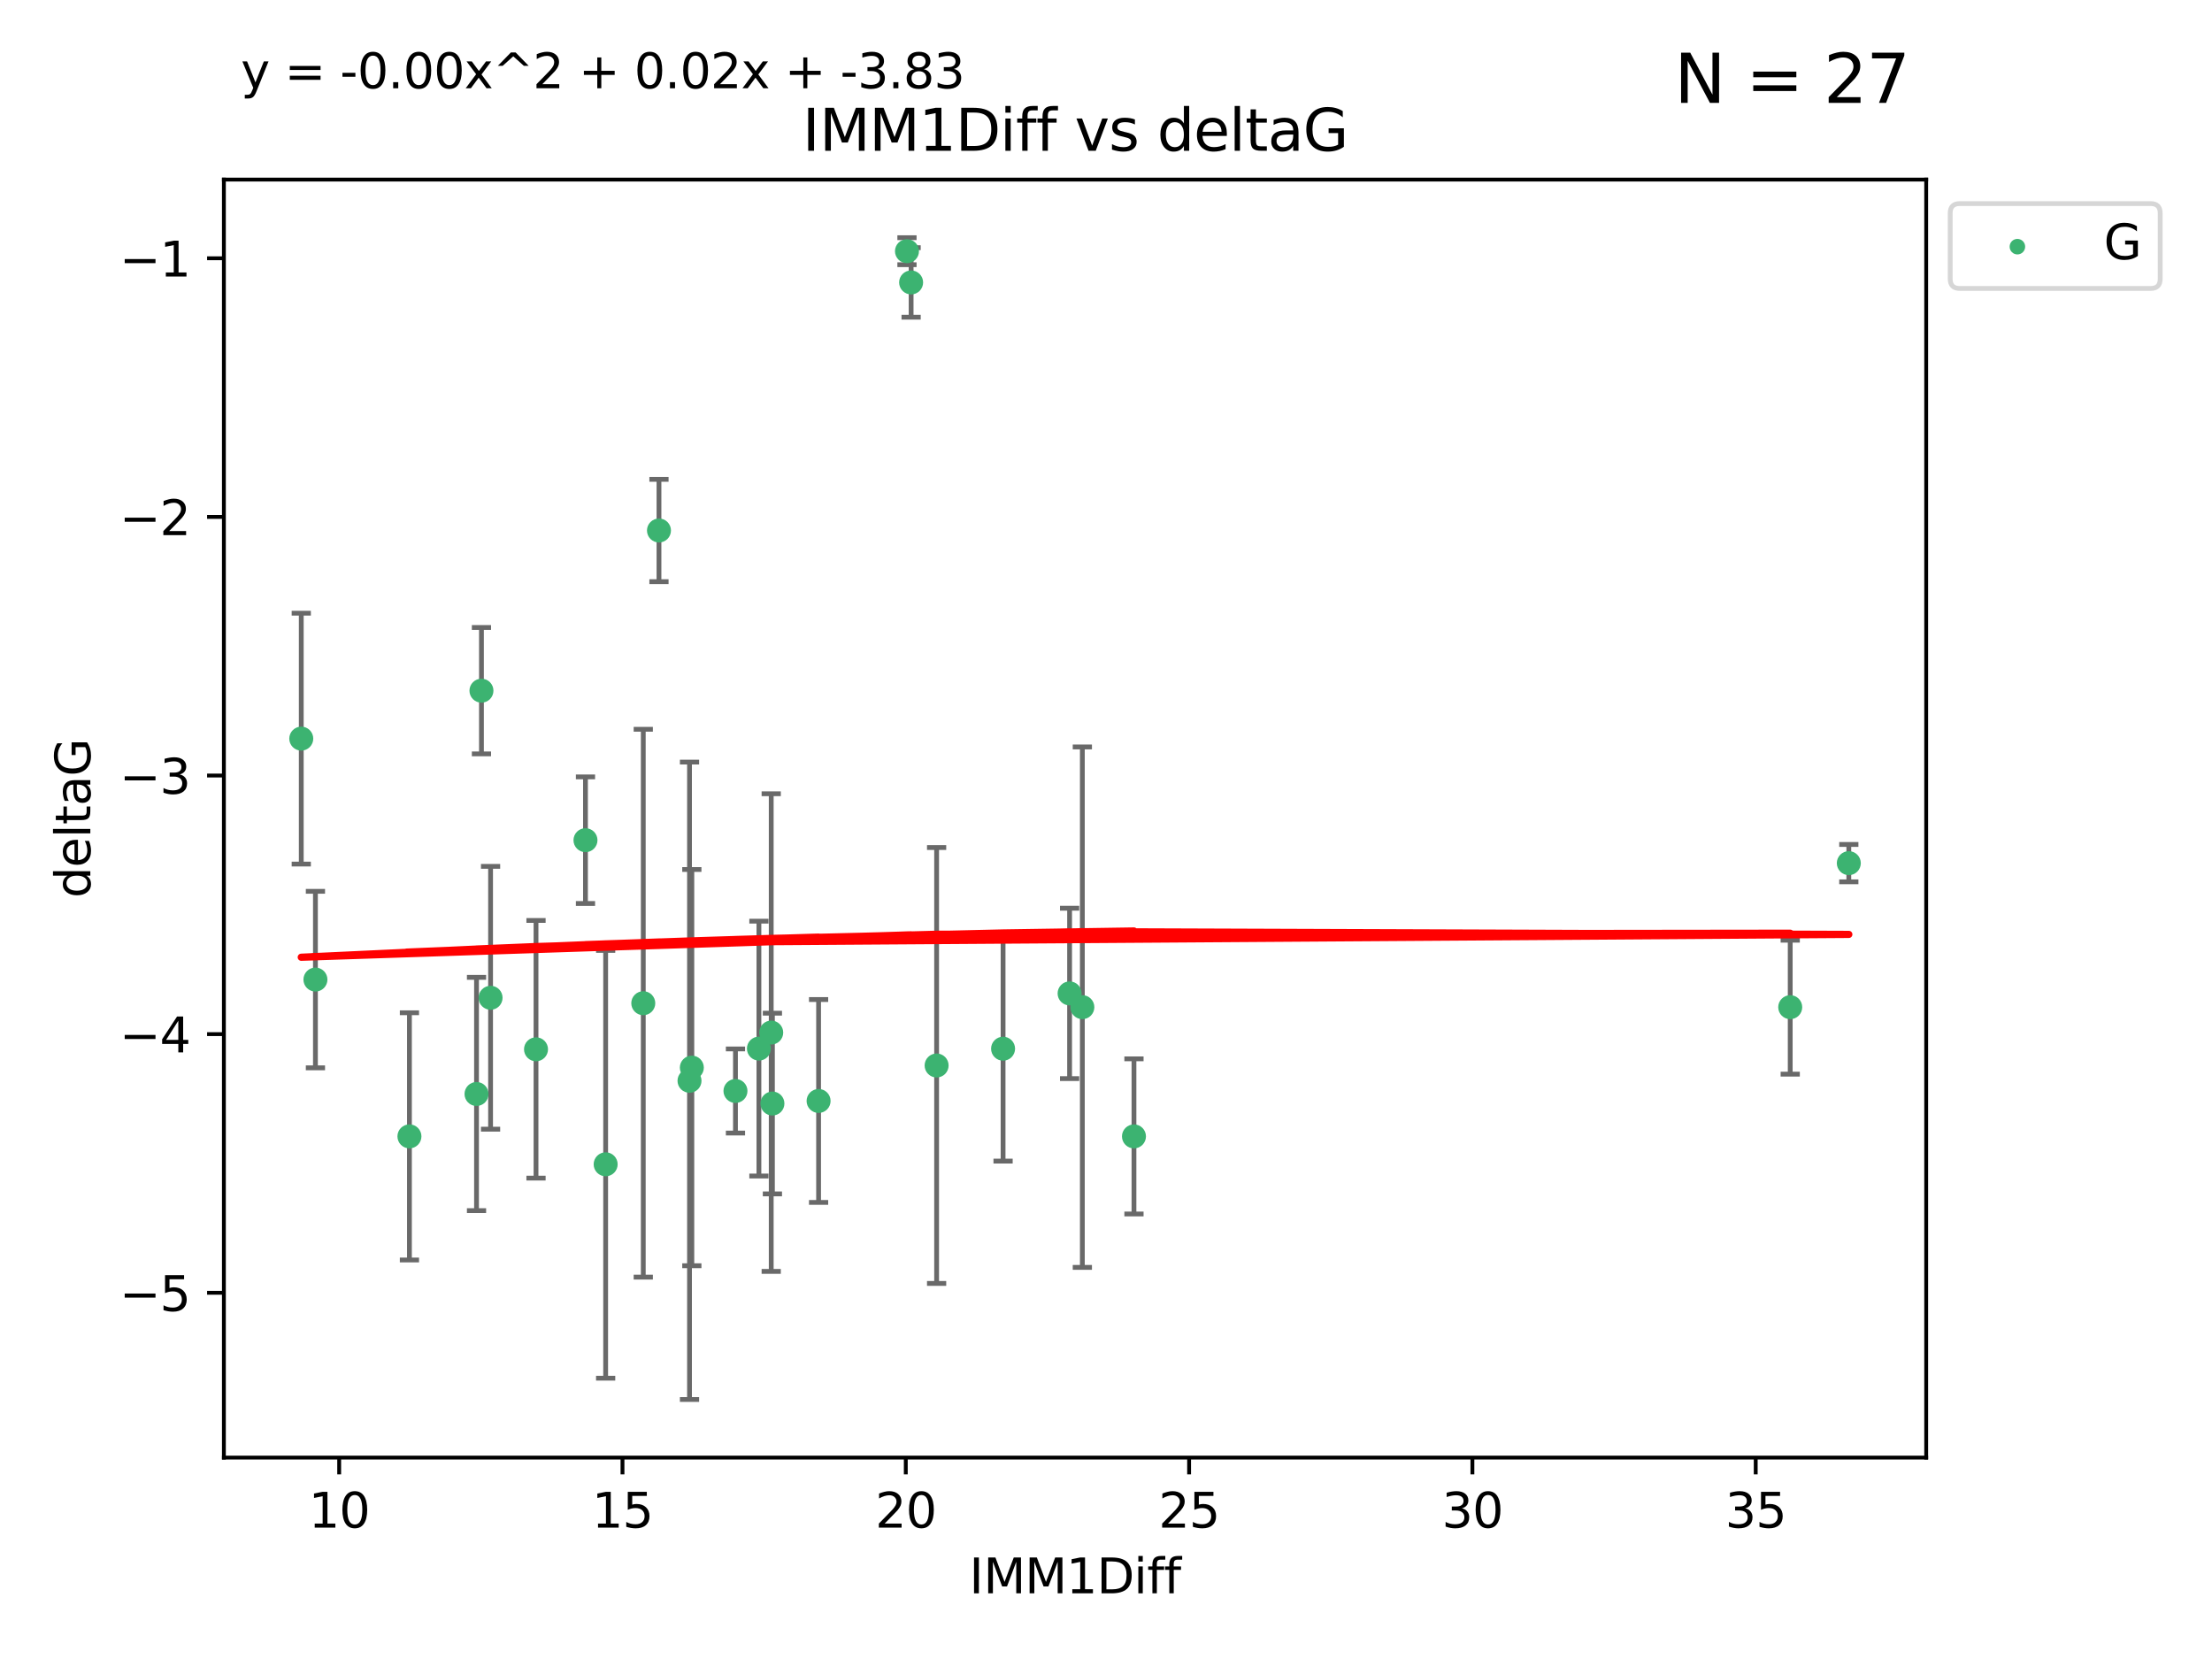 <?xml version="1.0" encoding="utf-8" standalone="no"?>
<!DOCTYPE svg PUBLIC "-//W3C//DTD SVG 1.1//EN"
  "http://www.w3.org/Graphics/SVG/1.1/DTD/svg11.dtd">
<svg xmlns:xlink="http://www.w3.org/1999/xlink" width="460.8pt" height="345.6pt" viewBox="0 0 460.8 345.6" xmlns="http://www.w3.org/2000/svg" version="1.1">
 <defs>
  <style type="text/css">*{stroke-linejoin: round; stroke-linecap: butt}</style>
 </defs>
 <g id="figure_1">
  <g id="patch_1">
   <path d="M 0 345.6 
L 460.8 345.6 
L 460.8 0 
L 0 0 
z
" style="fill: #ffffff"/>
  </g>
  <g id="axes_1">
   <g id="patch_2">
    <path d="M 46.64 303.64 
L 401.26 303.64 
L 401.26 37.411 
L 46.64 37.411 
z
" style="fill: #ffffff"/>
   </g>
   <g id="PathCollection_1">
    <defs>
     <path id="m4f5e719228" d="M 0 1.118 
C 0.297 1.118 0.581 1 0.791 0.791 
C 1 0.581 1.118 0.297 1.118 0 
C 1.118 -0.297 1 -0.581 0.791 -0.791 
C 0.581 -1 0.297 -1.118 0 -1.118 
C -0.297 -1.118 -0.581 -1 -0.791 -0.791 
C -1 -0.581 -1.118 -0.297 -1.118 0 
C -1.118 0.297 -1 0.581 -0.791 0.791 
C -0.581 1 -0.297 1.118 0 1.118 
z
" style="stroke: #3cb371"/>
    </defs>
    <g clip-path="url(#p8d608daf83)">
     <use xlink:href="#m4f5e719228" x="85.292" y="236.728" style="fill: #3cb371; stroke: #3cb371"/>
     <use xlink:href="#m4f5e719228" x="126.168" y="242.545" style="fill: #3cb371; stroke: #3cb371"/>
     <use xlink:href="#m4f5e719228" x="170.527" y="229.351" style="fill: #3cb371; stroke: #3cb371"/>
     <use xlink:href="#m4f5e719228" x="143.638" y="225.148" style="fill: #3cb371; stroke: #3cb371"/>
     <use xlink:href="#m4f5e719228" x="158.097" y="218.441" style="fill: #3cb371; stroke: #3cb371"/>
     <use xlink:href="#m4f5e719228" x="160.659" y="215.103" style="fill: #3cb371; stroke: #3cb371"/>
     <use xlink:href="#m4f5e719228" x="153.211" y="227.27" style="fill: #3cb371; stroke: #3cb371"/>
     <use xlink:href="#m4f5e719228" x="160.907" y="229.885" style="fill: #3cb371; stroke: #3cb371"/>
     <use xlink:href="#m4f5e719228" x="208.959" y="218.464" style="fill: #3cb371; stroke: #3cb371"/>
     <use xlink:href="#m4f5e719228" x="236.226" y="236.731" style="fill: #3cb371; stroke: #3cb371"/>
     <use xlink:href="#m4f5e719228" x="121.966" y="175.027" style="fill: #3cb371; stroke: #3cb371"/>
     <use xlink:href="#m4f5e719228" x="144.122" y="222.405" style="fill: #3cb371; stroke: #3cb371"/>
     <use xlink:href="#m4f5e719228" x="195.114" y="221.96" style="fill: #3cb371; stroke: #3cb371"/>
     <use xlink:href="#m4f5e719228" x="372.936" y="209.813" style="fill: #3cb371; stroke: #3cb371"/>
     <use xlink:href="#m4f5e719228" x="137.276" y="110.512" style="fill: #3cb371; stroke: #3cb371"/>
     <use xlink:href="#m4f5e719228" x="100.295" y="143.881" style="fill: #3cb371; stroke: #3cb371"/>
     <use xlink:href="#m4f5e719228" x="225.473" y="209.811" style="fill: #3cb371; stroke: #3cb371"/>
     <use xlink:href="#m4f5e719228" x="385.141" y="179.81" style="fill: #3cb371; stroke: #3cb371"/>
     <use xlink:href="#m4f5e719228" x="134.006" y="208.987" style="fill: #3cb371; stroke: #3cb371"/>
     <use xlink:href="#m4f5e719228" x="222.817" y="206.946" style="fill: #3cb371; stroke: #3cb371"/>
     <use xlink:href="#m4f5e719228" x="62.759" y="153.868" style="fill: #3cb371; stroke: #3cb371"/>
     <use xlink:href="#m4f5e719228" x="102.195" y="207.854" style="fill: #3cb371; stroke: #3cb371"/>
     <use xlink:href="#m4f5e719228" x="99.268" y="227.898" style="fill: #3cb371; stroke: #3cb371"/>
     <use xlink:href="#m4f5e719228" x="111.662" y="218.588" style="fill: #3cb371; stroke: #3cb371"/>
     <use xlink:href="#m4f5e719228" x="189.802" y="58.837" style="fill: #3cb371; stroke: #3cb371"/>
     <use xlink:href="#m4f5e719228" x="188.94" y="52.328" style="fill: #3cb371; stroke: #3cb371"/>
     <use xlink:href="#m4f5e719228" x="65.71" y="204.062" style="fill: #3cb371; stroke: #3cb371"/>
    </g>
   </g>
   <g id="matplotlib.axis_1">
    <g id="xtick_1">
     <g id="line2d_1">
      <defs>
       <path id="m536f2b37fa" d="M 0 0 
L 0 3.5 
" style="stroke: #000000; stroke-width: 0.8"/>
      </defs>
      <g>
       <use xlink:href="#m536f2b37fa" x="70.656" y="303.64" style="stroke: #000000; stroke-width: 0.8"/>
      </g>
     </g>
     <g id="text_1">
      <!-- 10 -->
      <g transform="translate(64.293 318.238)scale(0.1 -0.1)">
       <defs>
        <path id="DejaVuSans-31" d="M 794 531 
L 1825 531 
L 1825 4091 
L 703 3866 
L 703 4441 
L 1819 4666 
L 2450 4666 
L 2450 531 
L 3481 531 
L 3481 0 
L 794 0 
L 794 531 
z
" transform="scale(0.016)"/>
        <path id="DejaVuSans-30" d="M 2034 4250 
Q 1547 4250 1301 3770 
Q 1056 3291 1056 2328 
Q 1056 1369 1301 889 
Q 1547 409 2034 409 
Q 2525 409 2770 889 
Q 3016 1369 3016 2328 
Q 3016 3291 2770 3770 
Q 2525 4250 2034 4250 
z
M 2034 4750 
Q 2819 4750 3233 4129 
Q 3647 3509 3647 2328 
Q 3647 1150 3233 529 
Q 2819 -91 2034 -91 
Q 1250 -91 836 529 
Q 422 1150 422 2328 
Q 422 3509 836 4129 
Q 1250 4750 2034 4750 
z
" transform="scale(0.016)"/>
       </defs>
       <use xlink:href="#DejaVuSans-31"/>
       <use xlink:href="#DejaVuSans-30" x="63.623"/>
      </g>
     </g>
    </g>
    <g id="xtick_2">
     <g id="line2d_2">
      <g>
       <use xlink:href="#m536f2b37fa" x="129.674" y="303.64" style="stroke: #000000; stroke-width: 0.8"/>
      </g>
     </g>
     <g id="text_2">
      <!-- 15 -->
      <g transform="translate(123.312 318.238)scale(0.1 -0.1)">
       <defs>
        <path id="DejaVuSans-35" d="M 691 4666 
L 3169 4666 
L 3169 4134 
L 1269 4134 
L 1269 2991 
Q 1406 3038 1543 3061 
Q 1681 3084 1819 3084 
Q 2600 3084 3056 2656 
Q 3513 2228 3513 1497 
Q 3513 744 3044 326 
Q 2575 -91 1722 -91 
Q 1428 -91 1123 -41 
Q 819 9 494 109 
L 494 744 
Q 775 591 1075 516 
Q 1375 441 1709 441 
Q 2250 441 2565 725 
Q 2881 1009 2881 1497 
Q 2881 1984 2565 2268 
Q 2250 2553 1709 2553 
Q 1456 2553 1204 2497 
Q 953 2441 691 2322 
L 691 4666 
z
" transform="scale(0.016)"/>
       </defs>
       <use xlink:href="#DejaVuSans-31"/>
       <use xlink:href="#DejaVuSans-35" x="63.623"/>
      </g>
     </g>
    </g>
    <g id="xtick_3">
     <g id="line2d_3">
      <g>
       <use xlink:href="#m536f2b37fa" x="188.692" y="303.64" style="stroke: #000000; stroke-width: 0.8"/>
      </g>
     </g>
     <g id="text_3">
      <!-- 20 -->
      <g transform="translate(182.33 318.238)scale(0.1 -0.1)">
       <defs>
        <path id="DejaVuSans-32" d="M 1228 531 
L 3431 531 
L 3431 0 
L 469 0 
L 469 531 
Q 828 903 1448 1529 
Q 2069 2156 2228 2338 
Q 2531 2678 2651 2914 
Q 2772 3150 2772 3378 
Q 2772 3750 2511 3984 
Q 2250 4219 1831 4219 
Q 1534 4219 1204 4116 
Q 875 4013 500 3803 
L 500 4441 
Q 881 4594 1212 4672 
Q 1544 4750 1819 4750 
Q 2544 4750 2975 4387 
Q 3406 4025 3406 3419 
Q 3406 3131 3298 2873 
Q 3191 2616 2906 2266 
Q 2828 2175 2409 1742 
Q 1991 1309 1228 531 
z
" transform="scale(0.016)"/>
       </defs>
       <use xlink:href="#DejaVuSans-32"/>
       <use xlink:href="#DejaVuSans-30" x="63.623"/>
      </g>
     </g>
    </g>
    <g id="xtick_4">
     <g id="line2d_4">
      <g>
       <use xlink:href="#m536f2b37fa" x="247.711" y="303.64" style="stroke: #000000; stroke-width: 0.8"/>
      </g>
     </g>
     <g id="text_4">
      <!-- 25 -->
      <g transform="translate(241.348 318.238)scale(0.1 -0.1)">
       <use xlink:href="#DejaVuSans-32"/>
       <use xlink:href="#DejaVuSans-35" x="63.623"/>
      </g>
     </g>
    </g>
    <g id="xtick_5">
     <g id="line2d_5">
      <g>
       <use xlink:href="#m536f2b37fa" x="306.729" y="303.64" style="stroke: #000000; stroke-width: 0.8"/>
      </g>
     </g>
     <g id="text_5">
      <!-- 30 -->
      <g transform="translate(300.367 318.238)scale(0.1 -0.1)">
       <defs>
        <path id="DejaVuSans-33" d="M 2597 2516 
Q 3050 2419 3304 2112 
Q 3559 1806 3559 1356 
Q 3559 666 3084 287 
Q 2609 -91 1734 -91 
Q 1441 -91 1130 -33 
Q 819 25 488 141 
L 488 750 
Q 750 597 1062 519 
Q 1375 441 1716 441 
Q 2309 441 2620 675 
Q 2931 909 2931 1356 
Q 2931 1769 2642 2001 
Q 2353 2234 1838 2234 
L 1294 2234 
L 1294 2753 
L 1863 2753 
Q 2328 2753 2575 2939 
Q 2822 3125 2822 3475 
Q 2822 3834 2567 4026 
Q 2313 4219 1838 4219 
Q 1578 4219 1281 4162 
Q 984 4106 628 3988 
L 628 4550 
Q 988 4650 1302 4700 
Q 1616 4750 1894 4750 
Q 2613 4750 3031 4423 
Q 3450 4097 3450 3541 
Q 3450 3153 3228 2886 
Q 3006 2619 2597 2516 
z
" transform="scale(0.016)"/>
       </defs>
       <use xlink:href="#DejaVuSans-33"/>
       <use xlink:href="#DejaVuSans-30" x="63.623"/>
      </g>
     </g>
    </g>
    <g id="xtick_6">
     <g id="line2d_6">
      <g>
       <use xlink:href="#m536f2b37fa" x="365.747" y="303.64" style="stroke: #000000; stroke-width: 0.8"/>
      </g>
     </g>
     <g id="text_6">
      <!-- 35 -->
      <g transform="translate(359.385 318.238)scale(0.1 -0.1)">
       <use xlink:href="#DejaVuSans-33"/>
       <use xlink:href="#DejaVuSans-35" x="63.623"/>
      </g>
     </g>
    </g>
    <g id="text_7">
     <!-- IMM1Diff -->
     <g transform="translate(201.906 331.917)scale(0.1 -0.1)">
      <defs>
       <path id="DejaVuSans-49" d="M 628 4666 
L 1259 4666 
L 1259 0 
L 628 0 
L 628 4666 
z
" transform="scale(0.016)"/>
       <path id="DejaVuSans-4d" d="M 628 4666 
L 1569 4666 
L 2759 1491 
L 3956 4666 
L 4897 4666 
L 4897 0 
L 4281 0 
L 4281 4097 
L 3078 897 
L 2444 897 
L 1241 4097 
L 1241 0 
L 628 0 
L 628 4666 
z
" transform="scale(0.016)"/>
       <path id="DejaVuSans-44" d="M 1259 4147 
L 1259 519 
L 2022 519 
Q 2988 519 3436 956 
Q 3884 1394 3884 2338 
Q 3884 3275 3436 3711 
Q 2988 4147 2022 4147 
L 1259 4147 
z
M 628 4666 
L 1925 4666 
Q 3281 4666 3915 4102 
Q 4550 3538 4550 2338 
Q 4550 1131 3912 565 
Q 3275 0 1925 0 
L 628 0 
L 628 4666 
z
" transform="scale(0.016)"/>
       <path id="DejaVuSans-69" d="M 603 3500 
L 1178 3500 
L 1178 0 
L 603 0 
L 603 3500 
z
M 603 4863 
L 1178 4863 
L 1178 4134 
L 603 4134 
L 603 4863 
z
" transform="scale(0.016)"/>
       <path id="DejaVuSans-66" d="M 2375 4863 
L 2375 4384 
L 1825 4384 
Q 1516 4384 1395 4259 
Q 1275 4134 1275 3809 
L 1275 3500 
L 2222 3500 
L 2222 3053 
L 1275 3053 
L 1275 0 
L 697 0 
L 697 3053 
L 147 3053 
L 147 3500 
L 697 3500 
L 697 3744 
Q 697 4328 969 4595 
Q 1241 4863 1831 4863 
L 2375 4863 
z
" transform="scale(0.016)"/>
      </defs>
      <use xlink:href="#DejaVuSans-49"/>
      <use xlink:href="#DejaVuSans-4d" x="29.492"/>
      <use xlink:href="#DejaVuSans-4d" x="115.771"/>
      <use xlink:href="#DejaVuSans-31" x="202.051"/>
      <use xlink:href="#DejaVuSans-44" x="265.674"/>
      <use xlink:href="#DejaVuSans-69" x="342.676"/>
      <use xlink:href="#DejaVuSans-66" x="370.459"/>
      <use xlink:href="#DejaVuSans-66" x="405.664"/>
     </g>
    </g>
   </g>
   <g id="matplotlib.axis_2">
    <g id="ytick_1">
     <g id="line2d_7">
      <defs>
       <path id="mc29badd94e" d="M 0 0 
L -3.5 0 
" style="stroke: #000000; stroke-width: 0.8"/>
      </defs>
      <g>
       <use xlink:href="#mc29badd94e" x="46.64" y="269.305" style="stroke: #000000; stroke-width: 0.8"/>
      </g>
     </g>
     <g id="text_8">
      <!-- −5 -->
      <g transform="translate(24.898 273.104)scale(0.1 -0.1)">
       <defs>
        <path id="DejaVuSans-2212" d="M 678 2272 
L 4684 2272 
L 4684 1741 
L 678 1741 
L 678 2272 
z
" transform="scale(0.016)"/>
       </defs>
       <use xlink:href="#DejaVuSans-2212"/>
       <use xlink:href="#DejaVuSans-35" x="83.789"/>
      </g>
     </g>
    </g>
    <g id="ytick_2">
     <g id="line2d_8">
      <g>
       <use xlink:href="#mc29badd94e" x="46.64" y="215.43" style="stroke: #000000; stroke-width: 0.8"/>
      </g>
     </g>
     <g id="text_9">
      <!-- −4 -->
      <g transform="translate(24.898 219.229)scale(0.1 -0.1)">
       <defs>
        <path id="DejaVuSans-34" d="M 2419 4116 
L 825 1625 
L 2419 1625 
L 2419 4116 
z
M 2253 4666 
L 3047 4666 
L 3047 1625 
L 3713 1625 
L 3713 1100 
L 3047 1100 
L 3047 0 
L 2419 0 
L 2419 1100 
L 313 1100 
L 313 1709 
L 2253 4666 
z
" transform="scale(0.016)"/>
       </defs>
       <use xlink:href="#DejaVuSans-2212"/>
       <use xlink:href="#DejaVuSans-34" x="83.789"/>
      </g>
     </g>
    </g>
    <g id="ytick_3">
     <g id="line2d_9">
      <g>
       <use xlink:href="#mc29badd94e" x="46.64" y="161.554" style="stroke: #000000; stroke-width: 0.8"/>
      </g>
     </g>
     <g id="text_10">
      <!-- −3 -->
      <g transform="translate(24.898 165.353)scale(0.1 -0.1)">
       <use xlink:href="#DejaVuSans-2212"/>
       <use xlink:href="#DejaVuSans-33" x="83.789"/>
      </g>
     </g>
    </g>
    <g id="ytick_4">
     <g id="line2d_10">
      <g>
       <use xlink:href="#mc29badd94e" x="46.64" y="107.679" style="stroke: #000000; stroke-width: 0.8"/>
      </g>
     </g>
     <g id="text_11">
      <!-- −2 -->
      <g transform="translate(24.898 111.478)scale(0.1 -0.1)">
       <use xlink:href="#DejaVuSans-2212"/>
       <use xlink:href="#DejaVuSans-32" x="83.789"/>
      </g>
     </g>
    </g>
    <g id="ytick_5">
     <g id="line2d_11">
      <g>
       <use xlink:href="#mc29badd94e" x="46.64" y="53.803" style="stroke: #000000; stroke-width: 0.8"/>
      </g>
     </g>
     <g id="text_12">
      <!-- −1 -->
      <g transform="translate(24.898 57.603)scale(0.1 -0.1)">
       <use xlink:href="#DejaVuSans-2212"/>
       <use xlink:href="#DejaVuSans-31" x="83.789"/>
      </g>
     </g>
    </g>
    <g id="text_13">
     <!-- deltaG -->
     <g transform="translate(18.818 187.064)rotate(-90)scale(0.1 -0.1)">
      <defs>
       <path id="DejaVuSans-64" d="M 2906 2969 
L 2906 4863 
L 3481 4863 
L 3481 0 
L 2906 0 
L 2906 525 
Q 2725 213 2448 61 
Q 2172 -91 1784 -91 
Q 1150 -91 751 415 
Q 353 922 353 1747 
Q 353 2572 751 3078 
Q 1150 3584 1784 3584 
Q 2172 3584 2448 3432 
Q 2725 3281 2906 2969 
z
M 947 1747 
Q 947 1113 1208 752 
Q 1469 391 1925 391 
Q 2381 391 2643 752 
Q 2906 1113 2906 1747 
Q 2906 2381 2643 2742 
Q 2381 3103 1925 3103 
Q 1469 3103 1208 2742 
Q 947 2381 947 1747 
z
" transform="scale(0.016)"/>
       <path id="DejaVuSans-65" d="M 3597 1894 
L 3597 1613 
L 953 1613 
Q 991 1019 1311 708 
Q 1631 397 2203 397 
Q 2534 397 2845 478 
Q 3156 559 3463 722 
L 3463 178 
Q 3153 47 2828 -22 
Q 2503 -91 2169 -91 
Q 1331 -91 842 396 
Q 353 884 353 1716 
Q 353 2575 817 3079 
Q 1281 3584 2069 3584 
Q 2775 3584 3186 3129 
Q 3597 2675 3597 1894 
z
M 3022 2063 
Q 3016 2534 2758 2815 
Q 2500 3097 2075 3097 
Q 1594 3097 1305 2825 
Q 1016 2553 972 2059 
L 3022 2063 
z
" transform="scale(0.016)"/>
       <path id="DejaVuSans-6c" d="M 603 4863 
L 1178 4863 
L 1178 0 
L 603 0 
L 603 4863 
z
" transform="scale(0.016)"/>
       <path id="DejaVuSans-74" d="M 1172 4494 
L 1172 3500 
L 2356 3500 
L 2356 3053 
L 1172 3053 
L 1172 1153 
Q 1172 725 1289 603 
Q 1406 481 1766 481 
L 2356 481 
L 2356 0 
L 1766 0 
Q 1100 0 847 248 
Q 594 497 594 1153 
L 594 3053 
L 172 3053 
L 172 3500 
L 594 3500 
L 594 4494 
L 1172 4494 
z
" transform="scale(0.016)"/>
       <path id="DejaVuSans-61" d="M 2194 1759 
Q 1497 1759 1228 1600 
Q 959 1441 959 1056 
Q 959 750 1161 570 
Q 1363 391 1709 391 
Q 2188 391 2477 730 
Q 2766 1069 2766 1631 
L 2766 1759 
L 2194 1759 
z
M 3341 1997 
L 3341 0 
L 2766 0 
L 2766 531 
Q 2569 213 2275 61 
Q 1981 -91 1556 -91 
Q 1019 -91 701 211 
Q 384 513 384 1019 
Q 384 1609 779 1909 
Q 1175 2209 1959 2209 
L 2766 2209 
L 2766 2266 
Q 2766 2663 2505 2880 
Q 2244 3097 1772 3097 
Q 1472 3097 1187 3025 
Q 903 2953 641 2809 
L 641 3341 
Q 956 3463 1253 3523 
Q 1550 3584 1831 3584 
Q 2591 3584 2966 3190 
Q 3341 2797 3341 1997 
z
" transform="scale(0.016)"/>
       <path id="DejaVuSans-47" d="M 3809 666 
L 3809 1919 
L 2778 1919 
L 2778 2438 
L 4434 2438 
L 4434 434 
Q 4069 175 3628 42 
Q 3188 -91 2688 -91 
Q 1594 -91 976 548 
Q 359 1188 359 2328 
Q 359 3472 976 4111 
Q 1594 4750 2688 4750 
Q 3144 4750 3555 4637 
Q 3966 4525 4313 4306 
L 4313 3634 
Q 3963 3931 3569 4081 
Q 3175 4231 2741 4231 
Q 1884 4231 1454 3753 
Q 1025 3275 1025 2328 
Q 1025 1384 1454 906 
Q 1884 428 2741 428 
Q 3075 428 3337 486 
Q 3600 544 3809 666 
z
" transform="scale(0.016)"/>
      </defs>
      <use xlink:href="#DejaVuSans-64"/>
      <use xlink:href="#DejaVuSans-65" x="63.477"/>
      <use xlink:href="#DejaVuSans-6c" x="125"/>
      <use xlink:href="#DejaVuSans-74" x="152.783"/>
      <use xlink:href="#DejaVuSans-61" x="191.992"/>
      <use xlink:href="#DejaVuSans-47" x="253.271"/>
     </g>
    </g>
   </g>
   <g id="LineCollection_1">
    <path d="M 85.292 262.475 
L 85.292 210.981 
" clip-path="url(#p8d608daf83)" style="fill: none; stroke: #696969"/>
    <path d="M 126.168 287.106 
L 126.168 197.983 
" clip-path="url(#p8d608daf83)" style="fill: none; stroke: #696969"/>
    <path d="M 170.527 250.483 
L 170.527 208.219 
" clip-path="url(#p8d608daf83)" style="fill: none; stroke: #696969"/>
    <path d="M 143.638 291.539 
L 143.638 158.757 
" clip-path="url(#p8d608daf83)" style="fill: none; stroke: #696969"/>
    <path d="M 158.097 244.986 
L 158.097 191.897 
" clip-path="url(#p8d608daf83)" style="fill: none; stroke: #696969"/>
    <path d="M 160.659 264.854 
L 160.659 165.351 
" clip-path="url(#p8d608daf83)" style="fill: none; stroke: #696969"/>
    <path d="M 153.211 236.033 
L 153.211 218.508 
" clip-path="url(#p8d608daf83)" style="fill: none; stroke: #696969"/>
    <path d="M 160.907 248.71 
L 160.907 211.061 
" clip-path="url(#p8d608daf83)" style="fill: none; stroke: #696969"/>
    <path d="M 208.959 241.878 
L 208.959 195.049 
" clip-path="url(#p8d608daf83)" style="fill: none; stroke: #696969"/>
    <path d="M 236.226 252.89 
L 236.226 220.572 
" clip-path="url(#p8d608daf83)" style="fill: none; stroke: #696969"/>
    <path d="M 121.966 188.214 
L 121.966 161.839 
" clip-path="url(#p8d608daf83)" style="fill: none; stroke: #696969"/>
    <path d="M 144.122 263.678 
L 144.122 181.131 
" clip-path="url(#p8d608daf83)" style="fill: none; stroke: #696969"/>
    <path d="M 195.114 267.364 
L 195.114 176.555 
" clip-path="url(#p8d608daf83)" style="fill: none; stroke: #696969"/>
    <path d="M 372.936 223.766 
L 372.936 195.86 
" clip-path="url(#p8d608daf83)" style="fill: none; stroke: #696969"/>
    <path d="M 137.276 121.173 
L 137.276 99.851 
" clip-path="url(#p8d608daf83)" style="fill: none; stroke: #696969"/>
    <path d="M 100.295 157.044 
L 100.295 130.718 
" clip-path="url(#p8d608daf83)" style="fill: none; stroke: #696969"/>
    <path d="M 225.473 264.02 
L 225.473 155.602 
" clip-path="url(#p8d608daf83)" style="fill: none; stroke: #696969"/>
    <path d="M 385.141 183.703 
L 385.141 175.916 
" clip-path="url(#p8d608daf83)" style="fill: none; stroke: #696969"/>
    <path d="M 134.006 266.049 
L 134.006 151.925 
" clip-path="url(#p8d608daf83)" style="fill: none; stroke: #696969"/>
    <path d="M 222.817 224.692 
L 222.817 189.2 
" clip-path="url(#p8d608daf83)" style="fill: none; stroke: #696969"/>
    <path d="M 62.759 179.998 
L 62.759 127.737 
" clip-path="url(#p8d608daf83)" style="fill: none; stroke: #696969"/>
    <path d="M 102.195 235.228 
L 102.195 180.48 
" clip-path="url(#p8d608daf83)" style="fill: none; stroke: #696969"/>
    <path d="M 99.268 252.197 
L 99.268 203.599 
" clip-path="url(#p8d608daf83)" style="fill: none; stroke: #696969"/>
    <path d="M 111.662 245.423 
L 111.662 191.752 
" clip-path="url(#p8d608daf83)" style="fill: none; stroke: #696969"/>
    <path d="M 189.802 66.076 
L 189.802 51.598 
" clip-path="url(#p8d608daf83)" style="fill: none; stroke: #696969"/>
    <path d="M 188.94 55.144 
L 188.94 49.513 
" clip-path="url(#p8d608daf83)" style="fill: none; stroke: #696969"/>
    <path d="M 65.71 222.45 
L 65.71 185.674 
" clip-path="url(#p8d608daf83)" style="fill: none; stroke: #696969"/>
   </g>
   <g id="line2d_12">
    <defs>
     <path id="ma47aa63de4" d="M 2 0 
L -2 -0 
" style="stroke: #696969"/>
    </defs>
    <g clip-path="url(#p8d608daf83)">
     <use xlink:href="#ma47aa63de4" x="85.292" y="262.475" style="fill: #696969; stroke: #696969"/>
     <use xlink:href="#ma47aa63de4" x="126.168" y="287.106" style="fill: #696969; stroke: #696969"/>
     <use xlink:href="#ma47aa63de4" x="170.527" y="250.483" style="fill: #696969; stroke: #696969"/>
     <use xlink:href="#ma47aa63de4" x="143.638" y="291.539" style="fill: #696969; stroke: #696969"/>
     <use xlink:href="#ma47aa63de4" x="158.097" y="244.986" style="fill: #696969; stroke: #696969"/>
     <use xlink:href="#ma47aa63de4" x="160.659" y="264.854" style="fill: #696969; stroke: #696969"/>
     <use xlink:href="#ma47aa63de4" x="153.211" y="236.033" style="fill: #696969; stroke: #696969"/>
     <use xlink:href="#ma47aa63de4" x="160.907" y="248.71" style="fill: #696969; stroke: #696969"/>
     <use xlink:href="#ma47aa63de4" x="208.959" y="241.878" style="fill: #696969; stroke: #696969"/>
     <use xlink:href="#ma47aa63de4" x="236.226" y="252.89" style="fill: #696969; stroke: #696969"/>
     <use xlink:href="#ma47aa63de4" x="121.966" y="188.214" style="fill: #696969; stroke: #696969"/>
     <use xlink:href="#ma47aa63de4" x="144.122" y="263.678" style="fill: #696969; stroke: #696969"/>
     <use xlink:href="#ma47aa63de4" x="195.114" y="267.364" style="fill: #696969; stroke: #696969"/>
     <use xlink:href="#ma47aa63de4" x="372.936" y="223.766" style="fill: #696969; stroke: #696969"/>
     <use xlink:href="#ma47aa63de4" x="137.276" y="121.173" style="fill: #696969; stroke: #696969"/>
     <use xlink:href="#ma47aa63de4" x="100.295" y="157.044" style="fill: #696969; stroke: #696969"/>
     <use xlink:href="#ma47aa63de4" x="225.473" y="264.02" style="fill: #696969; stroke: #696969"/>
     <use xlink:href="#ma47aa63de4" x="385.141" y="183.703" style="fill: #696969; stroke: #696969"/>
     <use xlink:href="#ma47aa63de4" x="134.006" y="266.049" style="fill: #696969; stroke: #696969"/>
     <use xlink:href="#ma47aa63de4" x="222.817" y="224.692" style="fill: #696969; stroke: #696969"/>
     <use xlink:href="#ma47aa63de4" x="62.759" y="179.998" style="fill: #696969; stroke: #696969"/>
     <use xlink:href="#ma47aa63de4" x="102.195" y="235.228" style="fill: #696969; stroke: #696969"/>
     <use xlink:href="#ma47aa63de4" x="99.268" y="252.197" style="fill: #696969; stroke: #696969"/>
     <use xlink:href="#ma47aa63de4" x="111.662" y="245.423" style="fill: #696969; stroke: #696969"/>
     <use xlink:href="#ma47aa63de4" x="189.802" y="66.076" style="fill: #696969; stroke: #696969"/>
     <use xlink:href="#ma47aa63de4" x="188.94" y="55.144" style="fill: #696969; stroke: #696969"/>
     <use xlink:href="#ma47aa63de4" x="65.71" y="222.45" style="fill: #696969; stroke: #696969"/>
    </g>
   </g>
   <g id="line2d_13">
    <g clip-path="url(#p8d608daf83)">
     <use xlink:href="#ma47aa63de4" x="85.292" y="210.981" style="fill: #696969; stroke: #696969"/>
     <use xlink:href="#ma47aa63de4" x="126.168" y="197.983" style="fill: #696969; stroke: #696969"/>
     <use xlink:href="#ma47aa63de4" x="170.527" y="208.219" style="fill: #696969; stroke: #696969"/>
     <use xlink:href="#ma47aa63de4" x="143.638" y="158.757" style="fill: #696969; stroke: #696969"/>
     <use xlink:href="#ma47aa63de4" x="158.097" y="191.897" style="fill: #696969; stroke: #696969"/>
     <use xlink:href="#ma47aa63de4" x="160.659" y="165.351" style="fill: #696969; stroke: #696969"/>
     <use xlink:href="#ma47aa63de4" x="153.211" y="218.508" style="fill: #696969; stroke: #696969"/>
     <use xlink:href="#ma47aa63de4" x="160.907" y="211.061" style="fill: #696969; stroke: #696969"/>
     <use xlink:href="#ma47aa63de4" x="208.959" y="195.049" style="fill: #696969; stroke: #696969"/>
     <use xlink:href="#ma47aa63de4" x="236.226" y="220.572" style="fill: #696969; stroke: #696969"/>
     <use xlink:href="#ma47aa63de4" x="121.966" y="161.839" style="fill: #696969; stroke: #696969"/>
     <use xlink:href="#ma47aa63de4" x="144.122" y="181.131" style="fill: #696969; stroke: #696969"/>
     <use xlink:href="#ma47aa63de4" x="195.114" y="176.555" style="fill: #696969; stroke: #696969"/>
     <use xlink:href="#ma47aa63de4" x="372.936" y="195.86" style="fill: #696969; stroke: #696969"/>
     <use xlink:href="#ma47aa63de4" x="137.276" y="99.851" style="fill: #696969; stroke: #696969"/>
     <use xlink:href="#ma47aa63de4" x="100.295" y="130.718" style="fill: #696969; stroke: #696969"/>
     <use xlink:href="#ma47aa63de4" x="225.473" y="155.602" style="fill: #696969; stroke: #696969"/>
     <use xlink:href="#ma47aa63de4" x="385.141" y="175.916" style="fill: #696969; stroke: #696969"/>
     <use xlink:href="#ma47aa63de4" x="134.006" y="151.925" style="fill: #696969; stroke: #696969"/>
     <use xlink:href="#ma47aa63de4" x="222.817" y="189.2" style="fill: #696969; stroke: #696969"/>
     <use xlink:href="#ma47aa63de4" x="62.759" y="127.737" style="fill: #696969; stroke: #696969"/>
     <use xlink:href="#ma47aa63de4" x="102.195" y="180.48" style="fill: #696969; stroke: #696969"/>
     <use xlink:href="#ma47aa63de4" x="99.268" y="203.599" style="fill: #696969; stroke: #696969"/>
     <use xlink:href="#ma47aa63de4" x="111.662" y="191.752" style="fill: #696969; stroke: #696969"/>
     <use xlink:href="#ma47aa63de4" x="189.802" y="51.598" style="fill: #696969; stroke: #696969"/>
     <use xlink:href="#ma47aa63de4" x="188.94" y="49.513" style="fill: #696969; stroke: #696969"/>
     <use xlink:href="#ma47aa63de4" x="65.71" y="185.674" style="fill: #696969; stroke: #696969"/>
    </g>
   </g>
   <g id="line2d_14">
    <path d="M 85.292 198.317 
L 126.168 196.626 
L 170.527 195.216 
L 143.638 196.018 
L 158.097 195.566 
L 160.659 195.491 
L 153.211 195.713 
L 160.907 195.484 
L 208.959 194.353 
L 236.226 193.942 
L 121.966 196.782 
L 144.122 196.002 
L 195.114 194.625 
L 372.936 194.407 
L 137.276 196.231 
L 100.295 197.652 
L 225.473 194.084 
L 385.141 194.653 
L 134.006 196.344 
L 222.817 194.123 
L 62.759 199.41 
L 102.195 197.572 
L 99.268 197.696 
L 111.662 197.183 
L 189.802 194.741 
L 188.94 194.761 
L 65.71 199.261 
" clip-path="url(#p8d608daf83)" style="fill: none; stroke: #ff0000; stroke-width: 1.5; stroke-linecap: square"/>
   </g>
   <g id="line2d_15">
    <defs>
     <path id="m8865efa873" d="M 0 2 
C 0.53 2 1.039 1.789 1.414 1.414 
C 1.789 1.039 2 0.53 2 0 
C 2 -0.53 1.789 -1.039 1.414 -1.414 
C 1.039 -1.789 0.53 -2 0 -2 
C -0.53 -2 -1.039 -1.789 -1.414 -1.414 
C -1.789 -1.039 -2 -0.53 -2 0 
C -2 0.53 -1.789 1.039 -1.414 1.414 
C -1.039 1.789 -0.53 2 0 2 
z
" style="stroke: #3cb371"/>
    </defs>
    <g clip-path="url(#p8d608daf83)">
     <use xlink:href="#m8865efa873" x="85.292" y="236.728" style="fill: #3cb371; stroke: #3cb371"/>
     <use xlink:href="#m8865efa873" x="126.168" y="242.545" style="fill: #3cb371; stroke: #3cb371"/>
     <use xlink:href="#m8865efa873" x="170.527" y="229.351" style="fill: #3cb371; stroke: #3cb371"/>
     <use xlink:href="#m8865efa873" x="143.638" y="225.148" style="fill: #3cb371; stroke: #3cb371"/>
     <use xlink:href="#m8865efa873" x="158.097" y="218.441" style="fill: #3cb371; stroke: #3cb371"/>
     <use xlink:href="#m8865efa873" x="160.659" y="215.103" style="fill: #3cb371; stroke: #3cb371"/>
     <use xlink:href="#m8865efa873" x="153.211" y="227.27" style="fill: #3cb371; stroke: #3cb371"/>
     <use xlink:href="#m8865efa873" x="160.907" y="229.885" style="fill: #3cb371; stroke: #3cb371"/>
     <use xlink:href="#m8865efa873" x="208.959" y="218.464" style="fill: #3cb371; stroke: #3cb371"/>
     <use xlink:href="#m8865efa873" x="236.226" y="236.731" style="fill: #3cb371; stroke: #3cb371"/>
     <use xlink:href="#m8865efa873" x="121.966" y="175.027" style="fill: #3cb371; stroke: #3cb371"/>
     <use xlink:href="#m8865efa873" x="144.122" y="222.405" style="fill: #3cb371; stroke: #3cb371"/>
     <use xlink:href="#m8865efa873" x="195.114" y="221.96" style="fill: #3cb371; stroke: #3cb371"/>
     <use xlink:href="#m8865efa873" x="372.936" y="209.813" style="fill: #3cb371; stroke: #3cb371"/>
     <use xlink:href="#m8865efa873" x="137.276" y="110.512" style="fill: #3cb371; stroke: #3cb371"/>
     <use xlink:href="#m8865efa873" x="100.295" y="143.881" style="fill: #3cb371; stroke: #3cb371"/>
     <use xlink:href="#m8865efa873" x="225.473" y="209.811" style="fill: #3cb371; stroke: #3cb371"/>
     <use xlink:href="#m8865efa873" x="385.141" y="179.81" style="fill: #3cb371; stroke: #3cb371"/>
     <use xlink:href="#m8865efa873" x="134.006" y="208.987" style="fill: #3cb371; stroke: #3cb371"/>
     <use xlink:href="#m8865efa873" x="222.817" y="206.946" style="fill: #3cb371; stroke: #3cb371"/>
     <use xlink:href="#m8865efa873" x="62.759" y="153.868" style="fill: #3cb371; stroke: #3cb371"/>
     <use xlink:href="#m8865efa873" x="102.195" y="207.854" style="fill: #3cb371; stroke: #3cb371"/>
     <use xlink:href="#m8865efa873" x="99.268" y="227.898" style="fill: #3cb371; stroke: #3cb371"/>
     <use xlink:href="#m8865efa873" x="111.662" y="218.588" style="fill: #3cb371; stroke: #3cb371"/>
     <use xlink:href="#m8865efa873" x="189.802" y="58.837" style="fill: #3cb371; stroke: #3cb371"/>
     <use xlink:href="#m8865efa873" x="188.94" y="52.328" style="fill: #3cb371; stroke: #3cb371"/>
     <use xlink:href="#m8865efa873" x="65.71" y="204.062" style="fill: #3cb371; stroke: #3cb371"/>
    </g>
   </g>
   <g id="patch_3">
    <path d="M 46.64 303.64 
L 46.64 37.411 
" style="fill: none; stroke: #000000; stroke-width: 0.8; stroke-linejoin: miter; stroke-linecap: square"/>
   </g>
   <g id="patch_4">
    <path d="M 401.26 303.64 
L 401.26 37.411 
" style="fill: none; stroke: #000000; stroke-width: 0.8; stroke-linejoin: miter; stroke-linecap: square"/>
   </g>
   <g id="patch_5">
    <path d="M 46.64 303.64 
L 401.26 303.64 
" style="fill: none; stroke: #000000; stroke-width: 0.8; stroke-linejoin: miter; stroke-linecap: square"/>
   </g>
   <g id="patch_6">
    <path d="M 46.64 37.411 
L 401.26 37.411 
" style="fill: none; stroke: #000000; stroke-width: 0.8; stroke-linejoin: miter; stroke-linecap: square"/>
   </g>
   <g id="text_14">
    <!-- N = 27 -->
    <g transform="translate(348.795 21.426)scale(0.14 -0.14)">
     <defs>
      <path id="DejaVuSans-4e" d="M 628 4666 
L 1478 4666 
L 3547 763 
L 3547 4666 
L 4159 4666 
L 4159 0 
L 3309 0 
L 1241 3903 
L 1241 0 
L 628 0 
L 628 4666 
z
" transform="scale(0.016)"/>
      <path id="DejaVuSans-20" transform="scale(0.016)"/>
      <path id="DejaVuSans-3d" d="M 678 2906 
L 4684 2906 
L 4684 2381 
L 678 2381 
L 678 2906 
z
M 678 1631 
L 4684 1631 
L 4684 1100 
L 678 1100 
L 678 1631 
z
" transform="scale(0.016)"/>
      <path id="DejaVuSans-37" d="M 525 4666 
L 3525 4666 
L 3525 4397 
L 1831 0 
L 1172 0 
L 2766 4134 
L 525 4134 
L 525 4666 
z
" transform="scale(0.016)"/>
     </defs>
     <use xlink:href="#DejaVuSans-4e"/>
     <use xlink:href="#DejaVuSans-20" x="74.805"/>
     <use xlink:href="#DejaVuSans-3d" x="106.592"/>
     <use xlink:href="#DejaVuSans-20" x="190.381"/>
     <use xlink:href="#DejaVuSans-32" x="222.168"/>
     <use xlink:href="#DejaVuSans-37" x="285.791"/>
    </g>
   </g>
   <g id="text_15">
    <!-- y = -0.00x^2 + 0.02x + -3.83 -->
    <g transform="translate(50.186 18.387)scale(0.1 -0.1)">
     <defs>
      <path id="DejaVuSans-79" d="M 2059 -325 
Q 1816 -950 1584 -1140 
Q 1353 -1331 966 -1331 
L 506 -1331 
L 506 -850 
L 844 -850 
Q 1081 -850 1212 -737 
Q 1344 -625 1503 -206 
L 1606 56 
L 191 3500 
L 800 3500 
L 1894 763 
L 2988 3500 
L 3597 3500 
L 2059 -325 
z
" transform="scale(0.016)"/>
      <path id="DejaVuSans-2d" d="M 313 2009 
L 1997 2009 
L 1997 1497 
L 313 1497 
L 313 2009 
z
" transform="scale(0.016)"/>
      <path id="DejaVuSans-2e" d="M 684 794 
L 1344 794 
L 1344 0 
L 684 0 
L 684 794 
z
" transform="scale(0.016)"/>
      <path id="DejaVuSans-78" d="M 3513 3500 
L 2247 1797 
L 3578 0 
L 2900 0 
L 1881 1375 
L 863 0 
L 184 0 
L 1544 1831 
L 300 3500 
L 978 3500 
L 1906 2253 
L 2834 3500 
L 3513 3500 
z
" transform="scale(0.016)"/>
      <path id="DejaVuSans-5e" d="M 2988 4666 
L 4684 2925 
L 4056 2925 
L 2681 4159 
L 1306 2925 
L 678 2925 
L 2375 4666 
L 2988 4666 
z
" transform="scale(0.016)"/>
      <path id="DejaVuSans-2b" d="M 2944 4013 
L 2944 2272 
L 4684 2272 
L 4684 1741 
L 2944 1741 
L 2944 0 
L 2419 0 
L 2419 1741 
L 678 1741 
L 678 2272 
L 2419 2272 
L 2419 4013 
L 2944 4013 
z
" transform="scale(0.016)"/>
      <path id="DejaVuSans-38" d="M 2034 2216 
Q 1584 2216 1326 1975 
Q 1069 1734 1069 1313 
Q 1069 891 1326 650 
Q 1584 409 2034 409 
Q 2484 409 2743 651 
Q 3003 894 3003 1313 
Q 3003 1734 2745 1975 
Q 2488 2216 2034 2216 
z
M 1403 2484 
Q 997 2584 770 2862 
Q 544 3141 544 3541 
Q 544 4100 942 4425 
Q 1341 4750 2034 4750 
Q 2731 4750 3128 4425 
Q 3525 4100 3525 3541 
Q 3525 3141 3298 2862 
Q 3072 2584 2669 2484 
Q 3125 2378 3379 2068 
Q 3634 1759 3634 1313 
Q 3634 634 3220 271 
Q 2806 -91 2034 -91 
Q 1263 -91 848 271 
Q 434 634 434 1313 
Q 434 1759 690 2068 
Q 947 2378 1403 2484 
z
M 1172 3481 
Q 1172 3119 1398 2916 
Q 1625 2713 2034 2713 
Q 2441 2713 2670 2916 
Q 2900 3119 2900 3481 
Q 2900 3844 2670 4047 
Q 2441 4250 2034 4250 
Q 1625 4250 1398 4047 
Q 1172 3844 1172 3481 
z
" transform="scale(0.016)"/>
     </defs>
     <use xlink:href="#DejaVuSans-79"/>
     <use xlink:href="#DejaVuSans-20" x="59.18"/>
     <use xlink:href="#DejaVuSans-3d" x="90.967"/>
     <use xlink:href="#DejaVuSans-20" x="174.756"/>
     <use xlink:href="#DejaVuSans-2d" x="206.543"/>
     <use xlink:href="#DejaVuSans-30" x="242.627"/>
     <use xlink:href="#DejaVuSans-2e" x="306.25"/>
     <use xlink:href="#DejaVuSans-30" x="338.037"/>
     <use xlink:href="#DejaVuSans-30" x="401.66"/>
     <use xlink:href="#DejaVuSans-78" x="465.283"/>
     <use xlink:href="#DejaVuSans-5e" x="524.463"/>
     <use xlink:href="#DejaVuSans-32" x="608.252"/>
     <use xlink:href="#DejaVuSans-20" x="671.875"/>
     <use xlink:href="#DejaVuSans-2b" x="703.662"/>
     <use xlink:href="#DejaVuSans-20" x="787.451"/>
     <use xlink:href="#DejaVuSans-30" x="819.238"/>
     <use xlink:href="#DejaVuSans-2e" x="882.861"/>
     <use xlink:href="#DejaVuSans-30" x="914.648"/>
     <use xlink:href="#DejaVuSans-32" x="978.271"/>
     <use xlink:href="#DejaVuSans-78" x="1041.895"/>
     <use xlink:href="#DejaVuSans-20" x="1101.074"/>
     <use xlink:href="#DejaVuSans-2b" x="1132.861"/>
     <use xlink:href="#DejaVuSans-20" x="1216.65"/>
     <use xlink:href="#DejaVuSans-2d" x="1248.438"/>
     <use xlink:href="#DejaVuSans-33" x="1284.521"/>
     <use xlink:href="#DejaVuSans-2e" x="1348.145"/>
     <use xlink:href="#DejaVuSans-38" x="1379.932"/>
     <use xlink:href="#DejaVuSans-33" x="1443.555"/>
    </g>
   </g>
   <g id="text_16">
    <!-- IMM1Diff vs deltaG -->
    <g transform="translate(167.161 31.411)scale(0.12 -0.12)">
     <defs>
      <path id="DejaVuSans-76" d="M 191 3500 
L 800 3500 
L 1894 563 
L 2988 3500 
L 3597 3500 
L 2284 0 
L 1503 0 
L 191 3500 
z
" transform="scale(0.016)"/>
      <path id="DejaVuSans-73" d="M 2834 3397 
L 2834 2853 
Q 2591 2978 2328 3040 
Q 2066 3103 1784 3103 
Q 1356 3103 1142 2972 
Q 928 2841 928 2578 
Q 928 2378 1081 2264 
Q 1234 2150 1697 2047 
L 1894 2003 
Q 2506 1872 2764 1633 
Q 3022 1394 3022 966 
Q 3022 478 2636 193 
Q 2250 -91 1575 -91 
Q 1294 -91 989 -36 
Q 684 19 347 128 
L 347 722 
Q 666 556 975 473 
Q 1284 391 1588 391 
Q 1994 391 2212 530 
Q 2431 669 2431 922 
Q 2431 1156 2273 1281 
Q 2116 1406 1581 1522 
L 1381 1569 
Q 847 1681 609 1914 
Q 372 2147 372 2553 
Q 372 3047 722 3315 
Q 1072 3584 1716 3584 
Q 2034 3584 2315 3537 
Q 2597 3491 2834 3397 
z
" transform="scale(0.016)"/>
     </defs>
     <use xlink:href="#DejaVuSans-49"/>
     <use xlink:href="#DejaVuSans-4d" x="29.492"/>
     <use xlink:href="#DejaVuSans-4d" x="115.771"/>
     <use xlink:href="#DejaVuSans-31" x="202.051"/>
     <use xlink:href="#DejaVuSans-44" x="265.674"/>
     <use xlink:href="#DejaVuSans-69" x="342.676"/>
     <use xlink:href="#DejaVuSans-66" x="370.459"/>
     <use xlink:href="#DejaVuSans-66" x="405.664"/>
     <use xlink:href="#DejaVuSans-20" x="440.869"/>
     <use xlink:href="#DejaVuSans-76" x="472.656"/>
     <use xlink:href="#DejaVuSans-73" x="531.836"/>
     <use xlink:href="#DejaVuSans-20" x="583.936"/>
     <use xlink:href="#DejaVuSans-64" x="615.723"/>
     <use xlink:href="#DejaVuSans-65" x="679.199"/>
     <use xlink:href="#DejaVuSans-6c" x="740.723"/>
     <use xlink:href="#DejaVuSans-74" x="768.506"/>
     <use xlink:href="#DejaVuSans-61" x="807.715"/>
     <use xlink:href="#DejaVuSans-47" x="868.994"/>
    </g>
   </g>
   <g id="legend_1">
    <g id="patch_7">
     <path d="M 408.26 60.089 
L 448.008 60.089 
Q 450.008 60.089 450.008 58.089 
L 450.008 44.411 
Q 450.008 42.411 448.008 42.411 
L 408.26 42.411 
Q 406.26 42.411 406.26 44.411 
L 406.26 58.089 
Q 406.26 60.089 408.26 60.089 
z
" style="fill: #ffffff; opacity: 0.8; stroke: #cccccc; stroke-linejoin: miter"/>
    </g>
    <g id="PathCollection_2">
     <g>
      <use xlink:href="#m4f5e719228" x="420.26" y="51.385" style="fill: #3cb371; stroke: #3cb371"/>
     </g>
    </g>
    <g id="text_17">
     <!-- G -->
     <g transform="translate(438.26 54.01)scale(0.1 -0.1)">
      <use xlink:href="#DejaVuSans-47"/>
     </g>
    </g>
   </g>
  </g>
 </g>
 <defs>
  <clipPath id="p8d608daf83">
   <rect x="46.64" y="37.411" width="354.62" height="266.229"/>
  </clipPath>
 </defs>
</svg>
